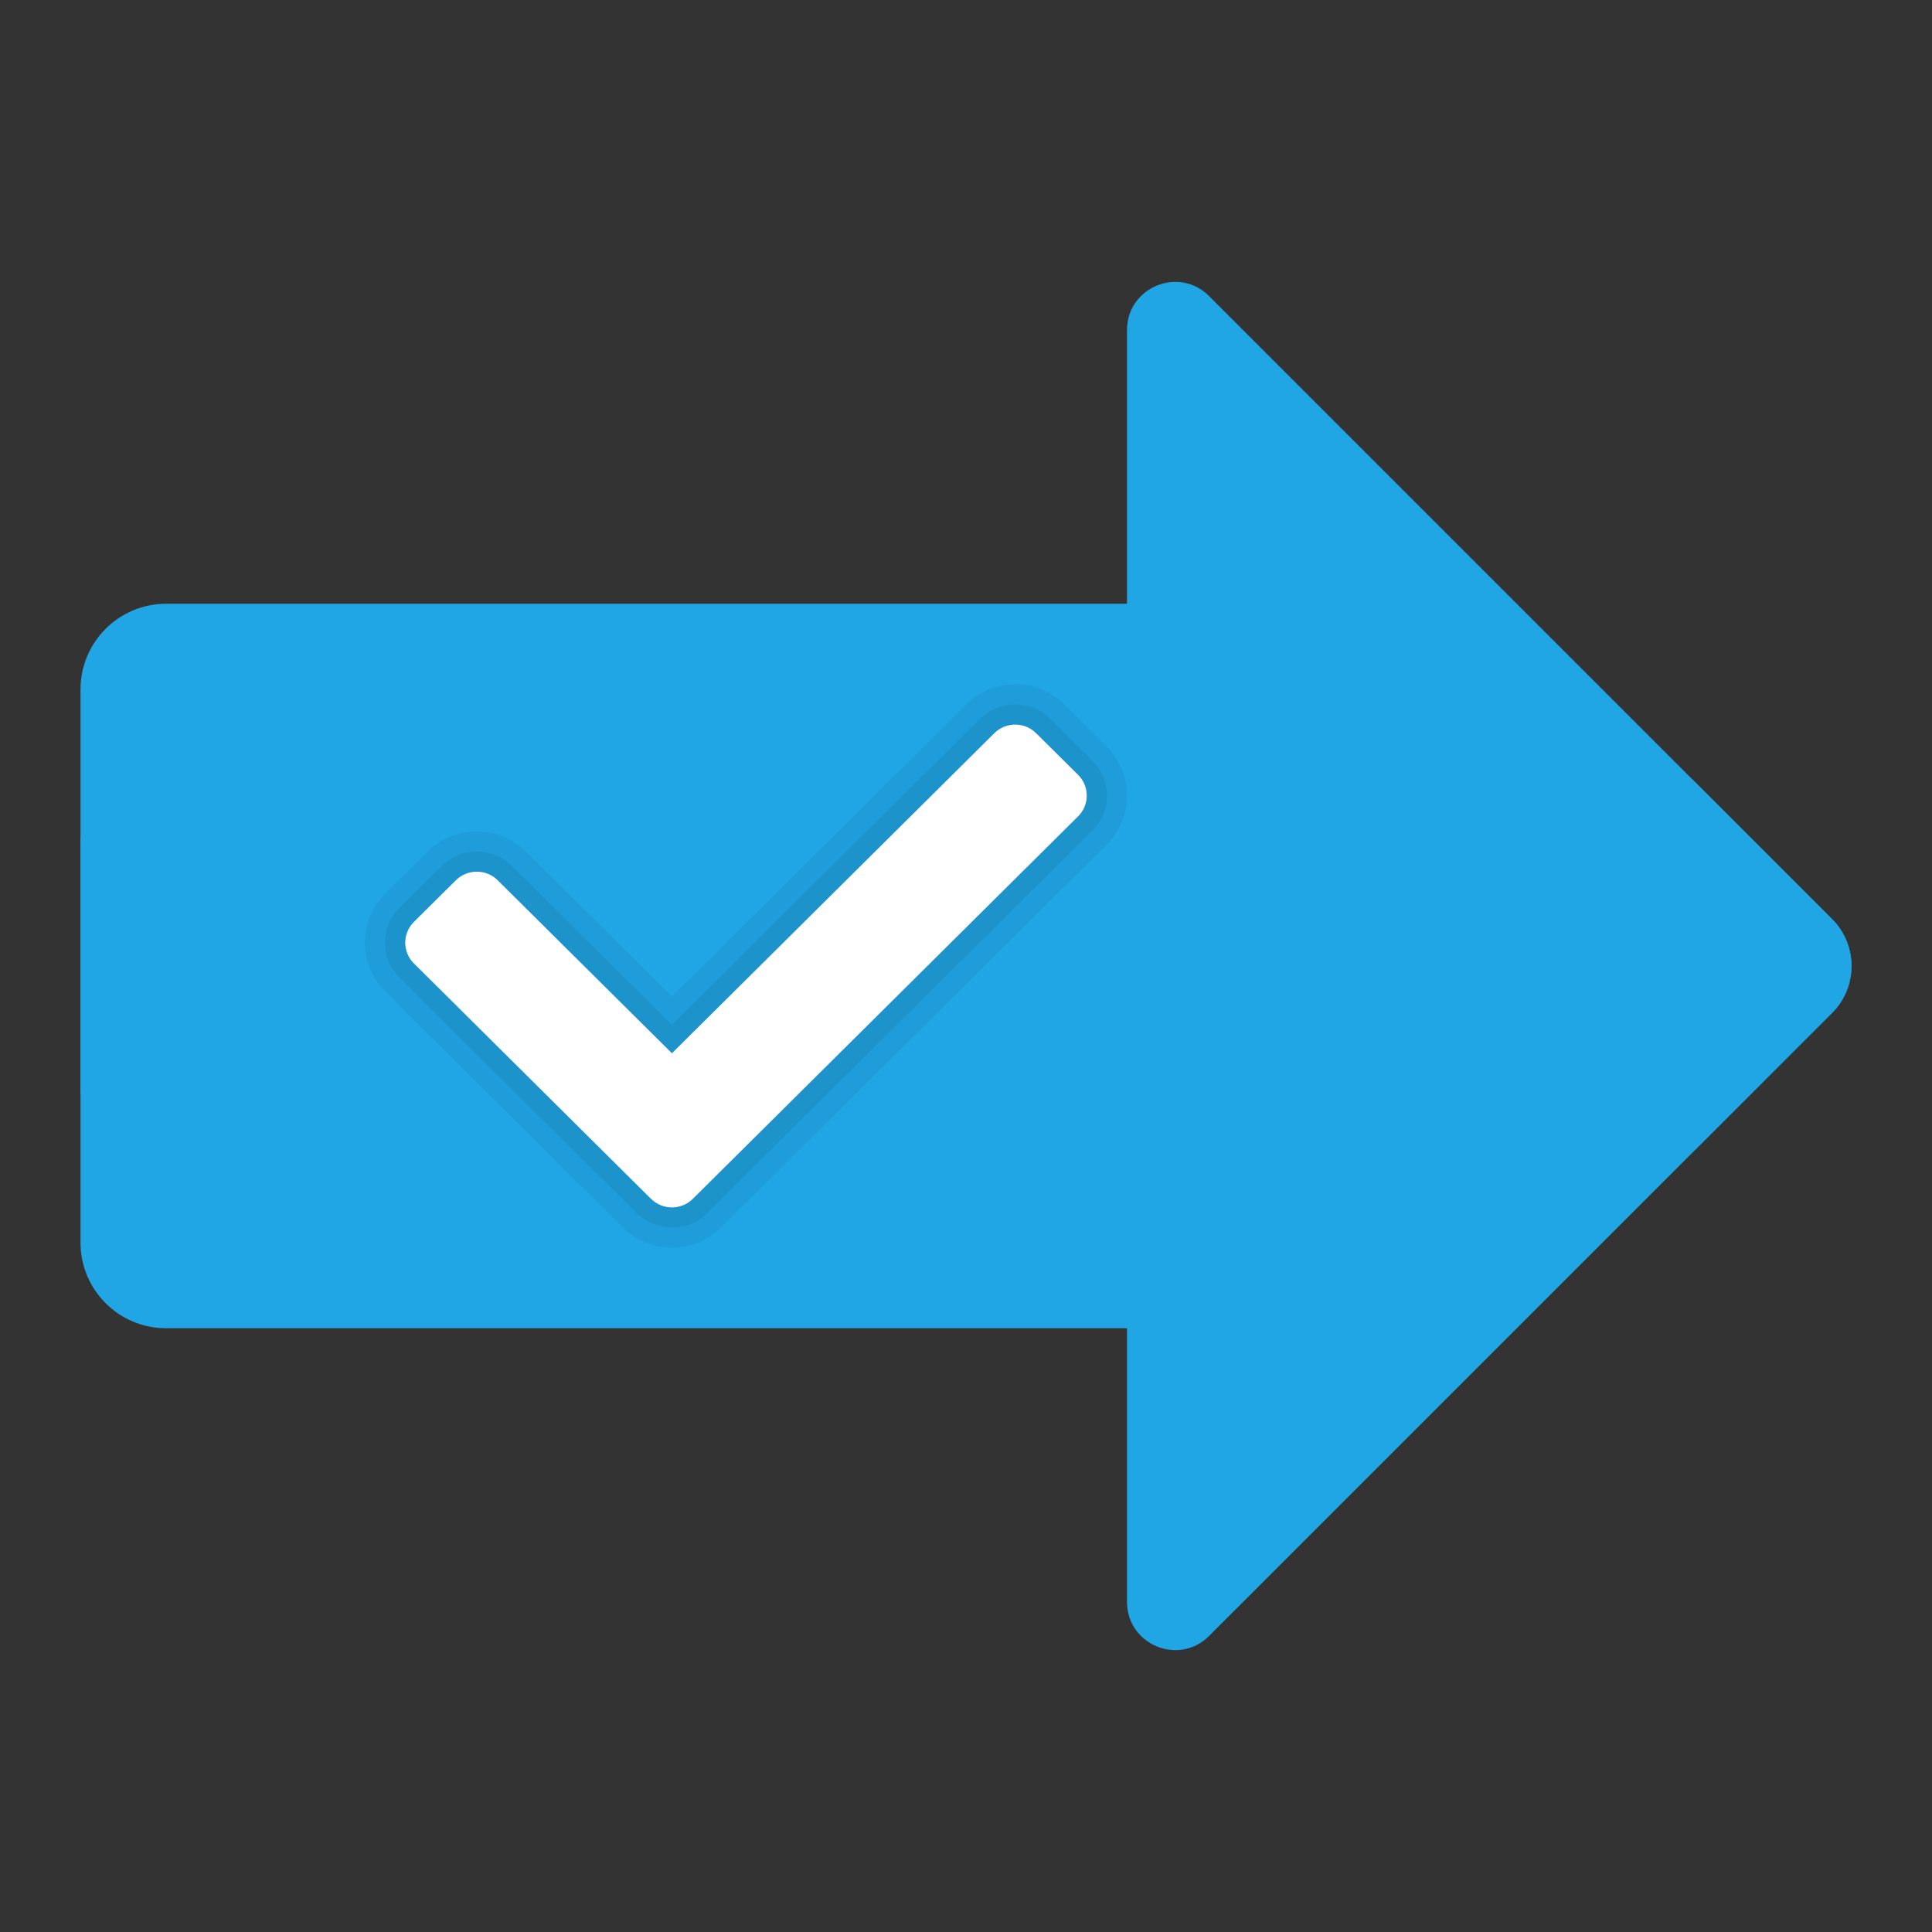 <svg xmlns="http://www.w3.org/2000/svg"  viewBox="0 0 48 48" width="48px" height="48px"><rect x="0" y="0" width="48" height="48" fill="#333333" stroke="none"/><path fill="#20a5e5" d="M45.516,22.832l-3.349-3.349c-0.645-0.645-1.69-0.645-2.335,0L28,27v12.799	c0,1.065,1.287,1.598,2.04,0.845l15.476-15.476C46.161,24.523,46.161,23.477,45.516,22.832z"/><path fill="#20a5e5" d="M45.516,22.832L30.04,7.356C29.287,6.603,28,7.136,28,8.201V19H4c-1.105,0-2,0.895-2,2v6	c0,1.105,0.895,2,2,2h37c0.423,0,0.845-0.161,1.167-0.484l3.349-3.349C46.161,24.523,46.161,23.477,45.516,22.832z"/><path fill="#20a5e5" d="M33.872,33H4.128C2.953,33,2,32.047,2,30.872V17.128C2,15.953,2.953,15,4.128,15h29.745	C35.047,15,36,15.953,36,17.128v13.745C36,32.047,35.047,33,33.872,33z"/><path d="M16.694,30.998c-0.463,0-0.898-0.18-1.226-0.505L9.58,24.647c-0.33-0.328-0.512-0.764-0.512-1.228	c0-0.464,0.183-0.899,0.513-1.226l1.039-1.032c0.329-0.326,0.764-0.505,1.226-0.505c0.463,0,0.898,0.18,1.226,0.505l3.622,3.596	l7.304-7.251c0.327-0.325,0.762-0.504,1.225-0.504s0.898,0.18,1.226,0.505l1.04,1.033C27.818,18.867,28,19.303,28,19.767	c0,0.464-0.183,0.899-0.512,1.226l-9.57,9.501C17.592,30.819,17.157,30.998,16.694,30.998z" opacity=".05"/><path d="M16.694,30.498c-0.33,0-0.64-0.128-0.873-0.36l-5.889-5.846c-0.235-0.233-0.364-0.543-0.364-0.873	c0-0.329,0.13-0.639,0.364-0.871l1.04-1.033c0.234-0.231,0.544-0.359,0.874-0.359s0.64,0.128,0.873,0.36l3.975,3.946l7.656-7.601	c0.233-0.232,0.543-0.359,0.873-0.359s0.64,0.128,0.873,0.36l1.041,1.033c0.234,0.233,0.363,0.543,0.363,0.872	c0,0.33-0.129,0.639-0.364,0.871l-9.57,9.501C17.334,30.37,17.024,30.498,16.694,30.498z" opacity=".07"/><path fill="#fff" d="M16.173,29.784l-5.889-5.847c-0.288-0.286-0.288-0.748,0-1.033l1.041-1.033	c0.288-0.286,0.754-0.286,1.041,0l4.328,4.297l8.008-7.951c0.288-0.286,0.754-0.286,1.041,0l1.041,1.033	c0.288,0.286,0.288,0.748,0,1.033l-9.57,9.501C16.927,30.069,16.461,30.069,16.173,29.784z"/></svg>